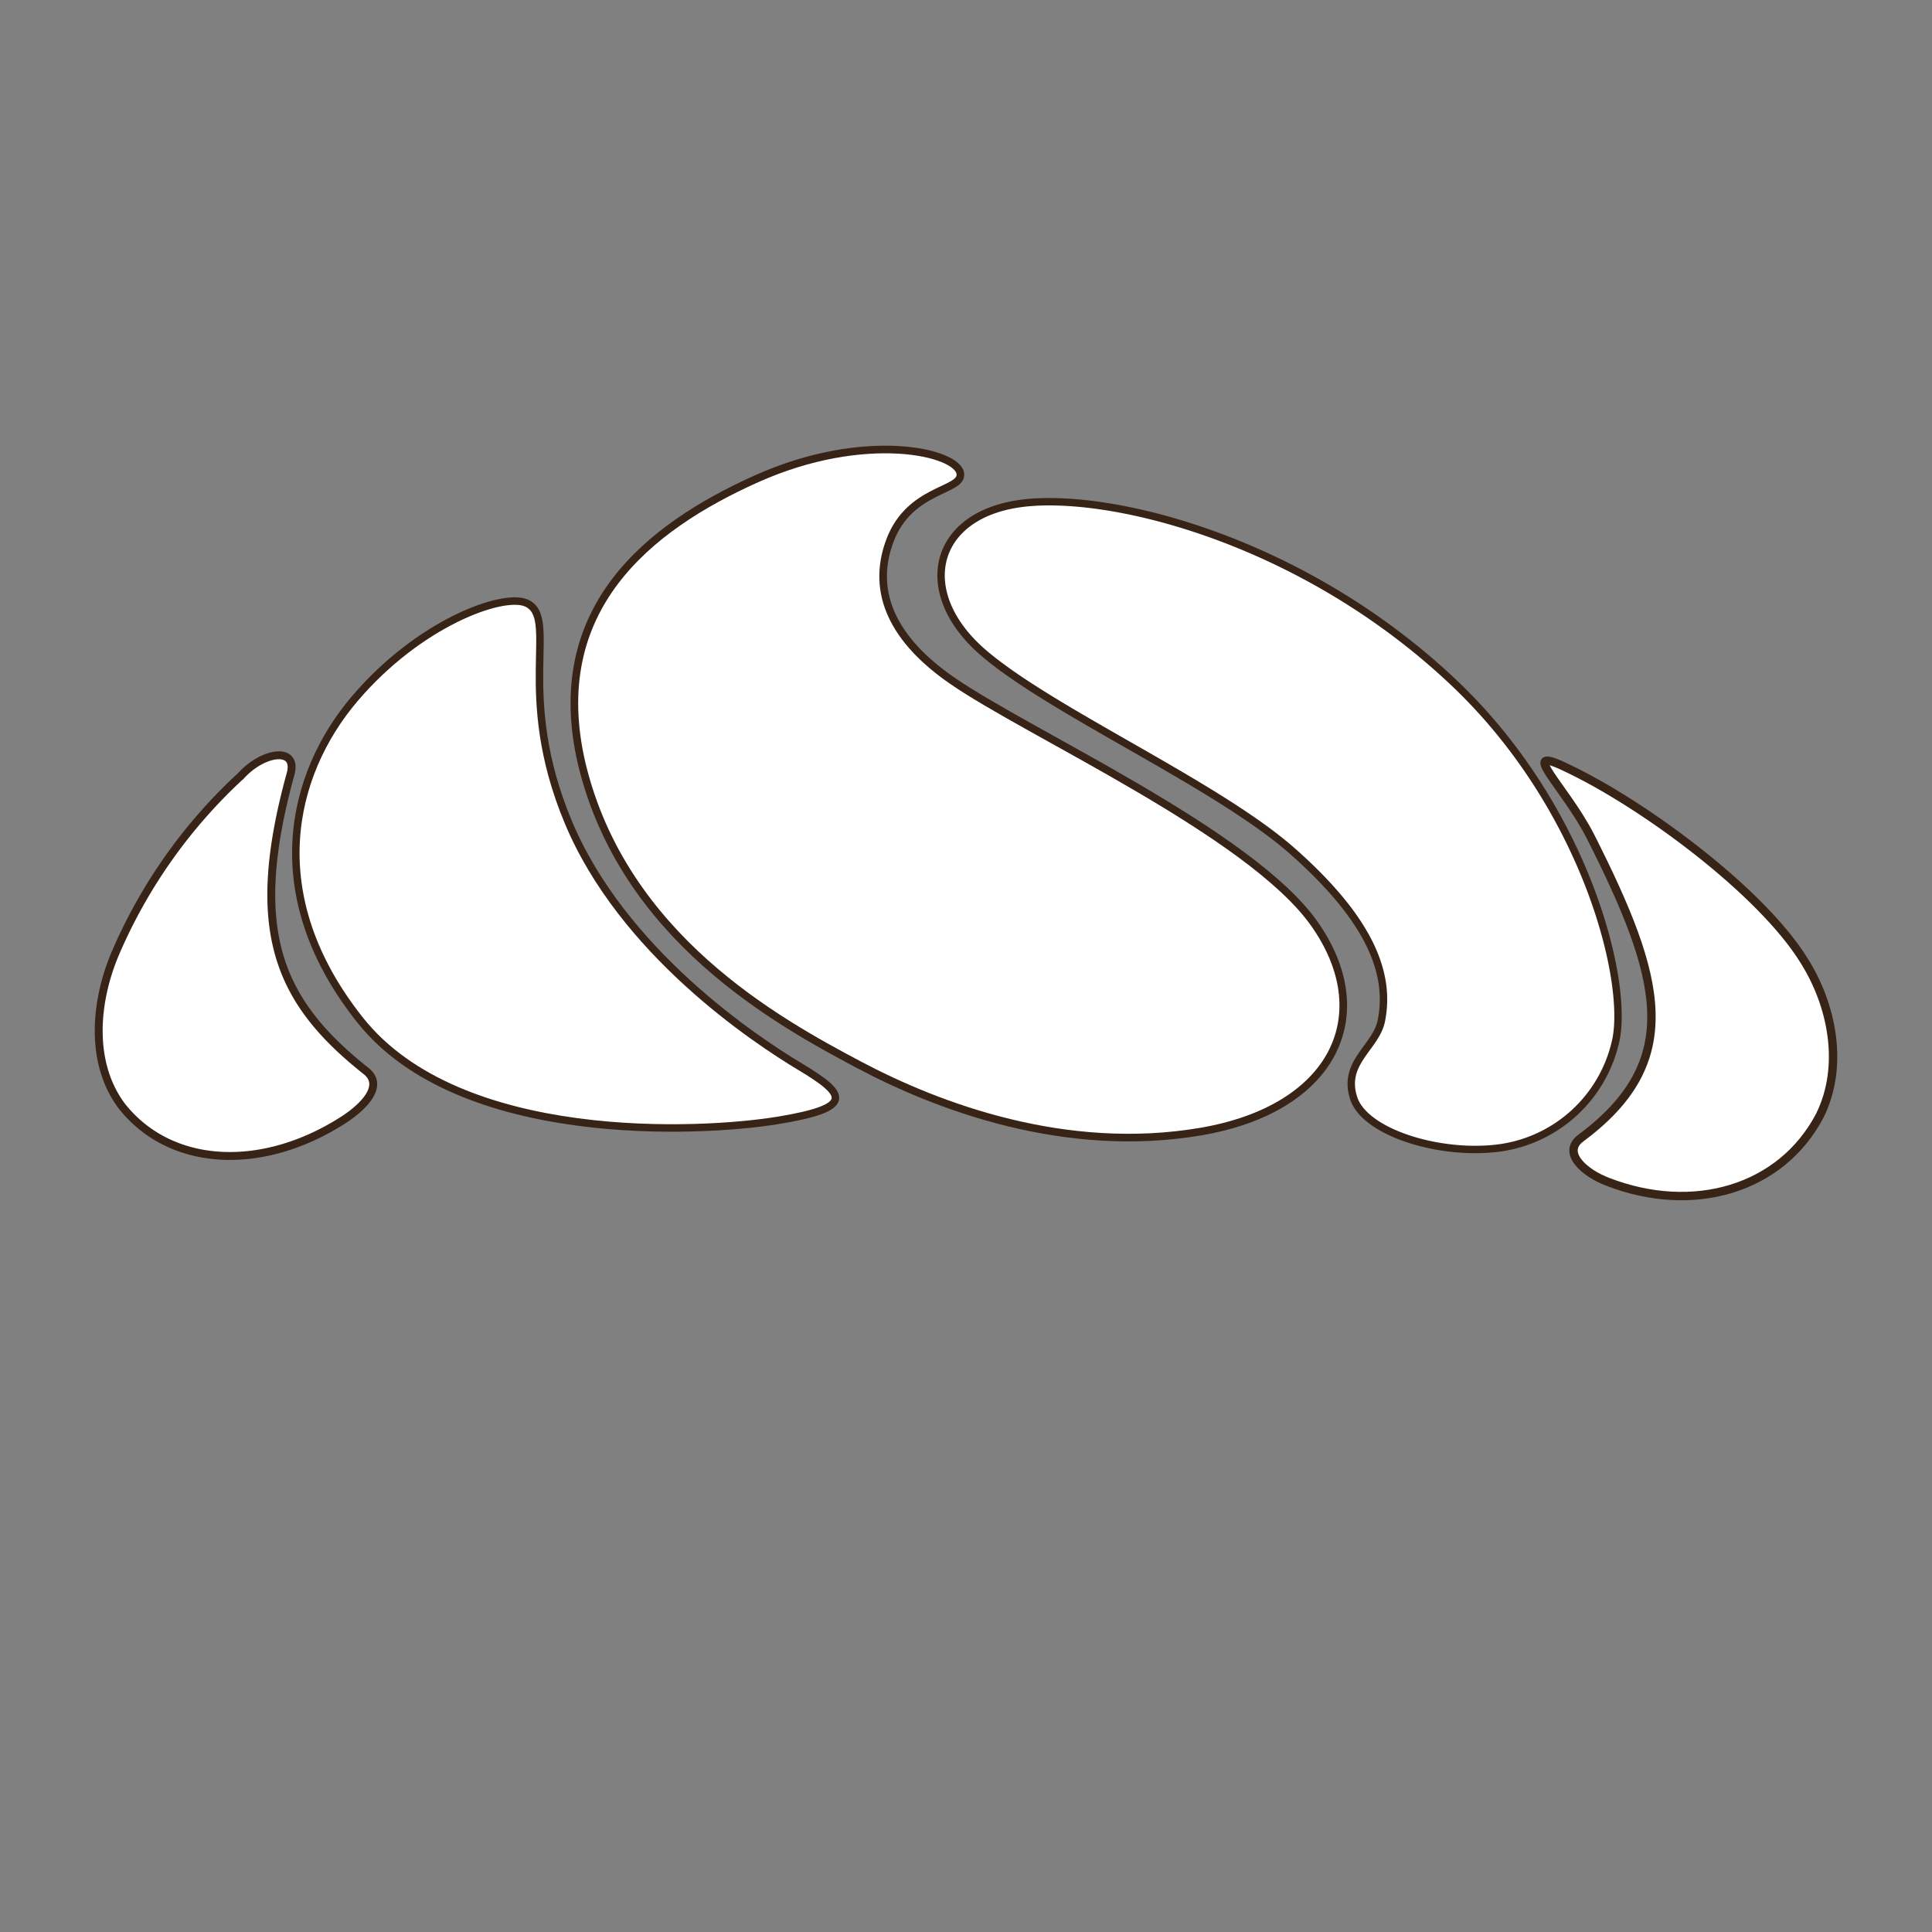 <svg id="圖層_1" data-name="圖層 1" xmlns="http://www.w3.org/2000/svg" viewBox="0 0 274 274"><rect x="0" y="0" width="274" height="274" fill="#808080" stroke="none"/><defs><style>.cls-1,.cls-2,.cls-3,.cls-4,.cls-5{fill:#fff;stroke:#372416;stroke-miterlimit:10;}.cls-1{stroke-width:1.08px;}.cls-2{stroke-width:1.05px;}.cls-3{stroke-width:1.06px;}.cls-4{stroke-width:1.12px;}.cls-5{stroke-width:1.19px;}</style></defs><title>sleigh-2</title><path class="cls-1" d="M136.2,67.2c.3,2.5-7.2,2-10,9.5s.7,14.2,8.8,19.8c10.8,7.5,42.3,21.6,51.4,34.5s2.8,26.3-16.2,29.5-36.9-3.4-48.4-9.5-33.4-18.1-39.3-42.7c-5.1-21.9,9.4-33.5,24.8-40.4S135.9,64.1,136.2,67.2Z"/><path class="cls-2" d="M192,155.8c1.6,4.7,11.6,7.9,19.8,7.1a19.6,19.6,0,0,0,17.3-15.1c2-8.2-3.9-32.5-22.2-50.3-21.5-20.8-49.4-27.8-62.1-26.1s-15.1,12.8-5.3,21.2,33.2,18.7,43.9,28.2,13.9,17.1,12.5,24C195.1,148.6,190.3,150.7,192,155.8Z"/><path class="cls-3" d="M74.6,85.5c4.8,2-1.7,12.7,6,31.1s26.4,30.8,32.9,34.7,7.8,5.8-3.2,7.6-45.1,3.5-59.2-14.2-9.9-34.9-.8-45.6S71.2,84.1,74.6,85.5Z"/><path class="cls-4" d="M17.3,156.9c7,8.8,20.1,9.3,31.6,1.8,3-2,5.6-4.9,2.9-6.9-12.3-9.8-16.7-19.8-10.6-42,1.1-3.9-3.8-3.3-7,.2a73.7,73.7,0,0,0-17.8,25.1C13.4,142.1,12.7,150.8,17.3,156.9Z"/><path class="cls-5" d="M258.1,158.2c-5.5,10.5-18,14.1-30.1,9.4-3.2-1.2-6.6-4.1-3.8-6.2,14.7-10.9,11.5-22.7,1.4-42.7-3.6-7.1-10.5-13.2-3.6-9.9,11.1,5.2,27.9,17.7,33.9,27.5C259.8,142.5,261.6,151.1,258.1,158.2Z"/></svg>